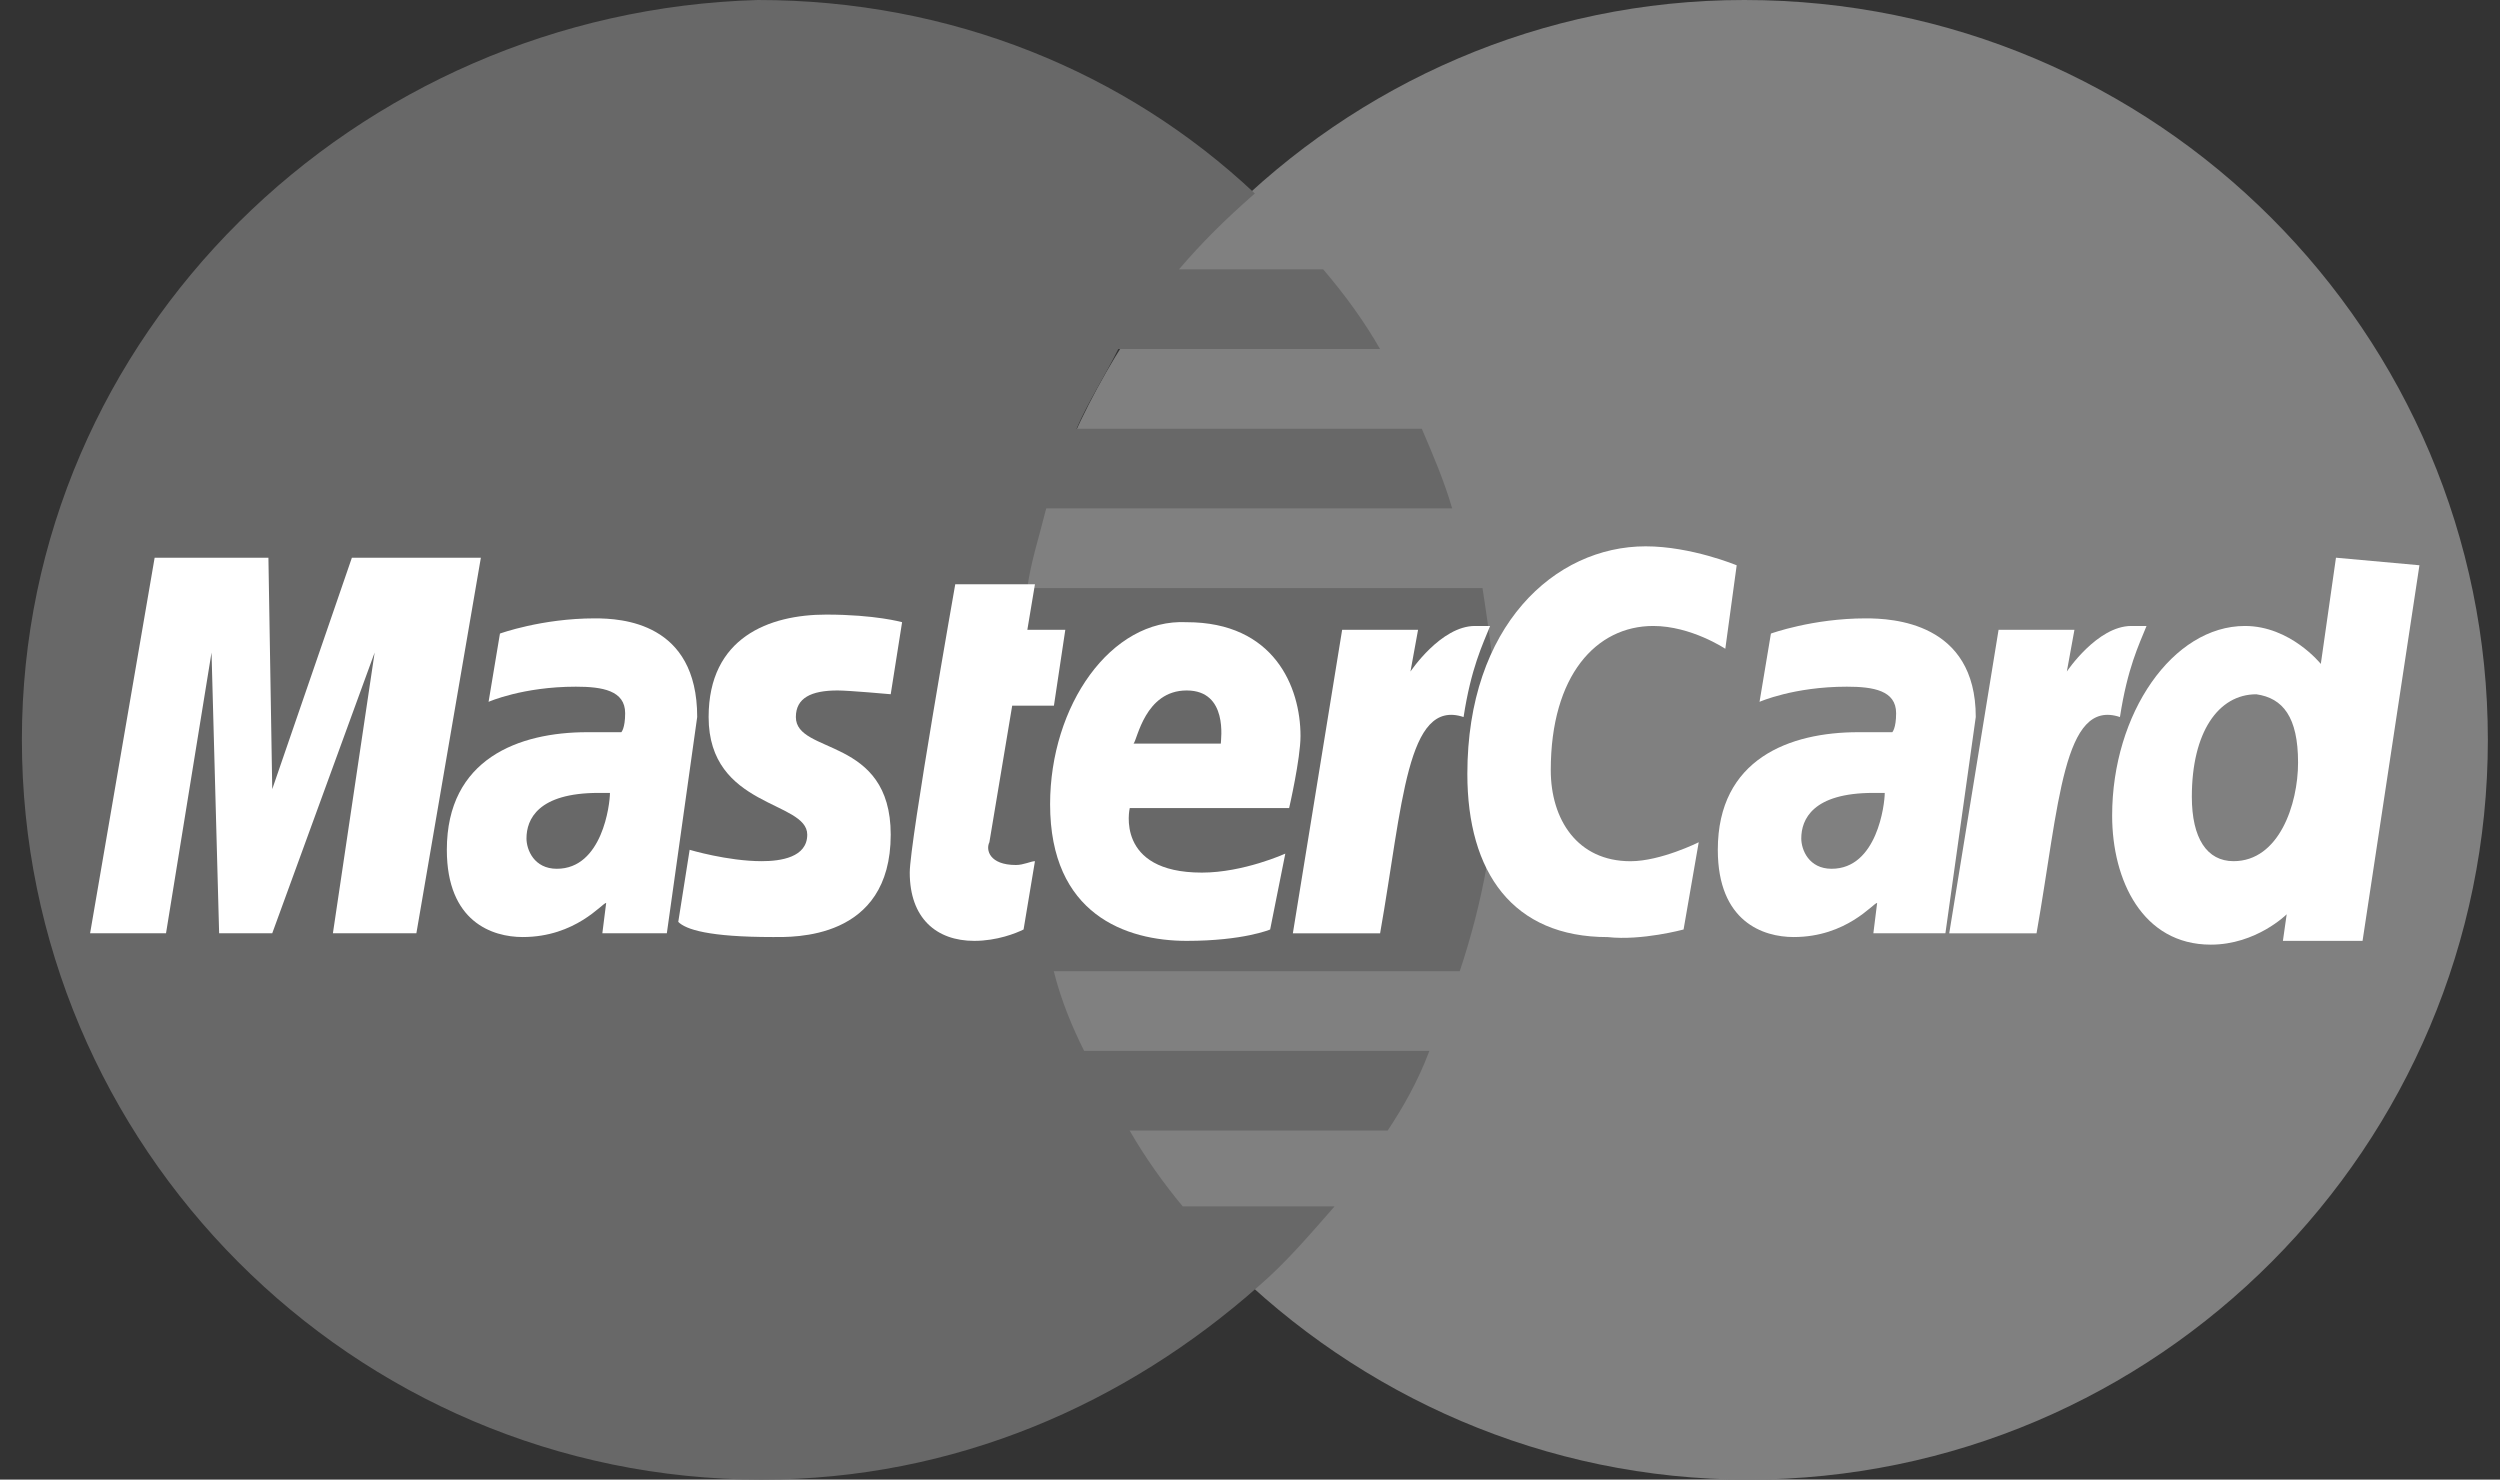 <svg width="49" height="29" viewBox="0 0 49 29" fill="none" xmlns="http://www.w3.org/2000/svg">
<rect x="0" y="0" width="49" height="29" fill="#333333" stroke="none"/>
<path d="M48.762 14.5C48.762 22.456 42.293 29 34.262 29C26.306 29 19.762 22.456 19.762 14.5C19.762 6.544 26.231 0 34.188 0C42.293 0 48.762 6.544 48.762 14.5Z" fill="#808080"/>
<path d="M29.354 14.574C29.354 13.533 29.206 12.492 29.057 11.526H20.134C20.208 11.005 20.357 10.559 20.506 9.964H28.462C28.313 9.444 28.09 8.923 27.867 8.403H21.1C21.323 7.882 21.621 7.436 21.918 6.841H27.049C26.752 6.321 26.38 5.8 25.934 5.279H23.108C23.554 4.759 24 4.313 24.595 3.792C22.067 1.413 18.646 0 14.854 0C6.972 0.223 0.429 6.544 0.429 14.5C0.429 22.456 6.898 29 14.929 29C18.721 29 22.067 27.513 24.67 25.208C25.19 24.762 25.636 24.241 26.157 23.646H23.182C22.811 23.2 22.439 22.68 22.141 22.159H27.198C27.495 21.713 27.793 21.192 28.016 20.597H21.249C21.026 20.151 20.803 19.631 20.654 19.036H28.611C29.057 17.697 29.354 16.21 29.354 14.574Z" fill="#686868"/>
<path d="M20.062 18.218L20.285 16.879C20.21 16.879 20.062 16.954 19.913 16.954C19.392 16.954 19.318 16.656 19.392 16.508L19.839 13.831H20.657L20.88 12.344H20.136L20.285 11.451H18.723C18.723 11.451 17.831 16.508 17.831 17.102C17.831 17.995 18.351 18.441 19.095 18.441C19.541 18.441 19.913 18.292 20.062 18.218Z" fill="white"/>
<path d="M20.582 15.764C20.582 17.921 22.069 18.441 23.259 18.441C24.374 18.441 24.895 18.218 24.895 18.218L25.192 16.731C25.192 16.731 24.374 17.103 23.556 17.103C21.846 17.103 22.143 15.838 22.143 15.838H25.267C25.267 15.838 25.49 14.872 25.49 14.426C25.49 13.459 24.969 12.195 23.259 12.195C21.772 12.12 20.582 13.831 20.582 15.764ZM23.259 13.533C24.077 13.533 23.928 14.5 23.928 14.574H22.218C22.292 14.5 22.441 13.533 23.259 13.533Z" fill="white"/>
<path d="M32.998 18.218L33.295 16.508C33.295 16.508 32.552 16.88 31.957 16.88C30.916 16.88 30.395 16.062 30.395 15.095C30.395 13.236 31.288 12.269 32.403 12.269C33.147 12.269 33.816 12.716 33.816 12.716L34.039 11.08C34.039 11.08 33.147 10.708 32.255 10.708C30.47 10.708 28.76 12.269 28.76 15.169C28.76 17.103 29.652 18.367 31.511 18.367C32.18 18.441 32.998 18.218 32.998 18.218Z" fill="white"/>
<path d="M11.658 12.12C10.617 12.12 9.799 12.418 9.799 12.418L9.576 13.756C9.576 13.756 10.245 13.459 11.286 13.459C11.806 13.459 12.253 13.533 12.253 13.979C12.253 14.277 12.178 14.351 12.178 14.351H11.509C10.171 14.351 8.758 14.871 8.758 16.656C8.758 18.069 9.65 18.366 10.245 18.366C11.286 18.366 11.806 17.697 11.881 17.697L11.806 18.292H13.07L13.665 14.053C13.665 12.194 12.178 12.12 11.658 12.12ZM11.955 15.541C11.955 15.764 11.806 17.028 10.914 17.028C10.468 17.028 10.319 16.656 10.319 16.433C10.319 16.061 10.542 15.541 11.732 15.541C11.881 15.541 11.955 15.541 11.955 15.541Z" fill="white"/>
<path d="M15.153 18.366C15.525 18.366 17.458 18.441 17.458 16.359C17.458 14.425 15.599 14.797 15.599 14.054C15.599 13.682 15.896 13.533 16.417 13.533C16.64 13.533 17.458 13.607 17.458 13.607L17.681 12.195C17.681 12.195 17.16 12.046 16.194 12.046C15.078 12.046 13.889 12.492 13.889 14.054C13.889 15.838 15.822 15.69 15.822 16.359C15.822 16.805 15.302 16.879 14.93 16.879C14.261 16.879 13.517 16.656 13.517 16.656L13.294 18.069C13.443 18.218 13.889 18.366 15.153 18.366Z" fill="white"/>
<path d="M45.785 10.931L45.488 13.013C45.488 13.013 44.893 12.269 44.001 12.269C42.588 12.269 41.398 13.979 41.398 15.987C41.398 17.251 41.993 18.515 43.332 18.515C44.224 18.515 44.819 17.92 44.819 17.92L44.745 18.441H46.306L47.421 11.079L45.785 10.931ZM45.042 14.946C45.042 15.764 44.67 16.879 43.778 16.879C43.257 16.879 42.96 16.433 42.96 15.615C42.96 14.351 43.48 13.608 44.224 13.608C44.745 13.682 45.042 14.054 45.042 14.946Z" fill="white"/>
<path d="M3.254 18.292L4.146 12.79L4.295 18.292H5.336L7.343 12.79L6.525 18.292H8.161L9.425 10.931H6.897L5.336 15.467L5.261 10.931H3.031L1.766 18.292H3.254Z" fill="white"/>
<path d="M27.05 18.293C27.496 15.764 27.57 13.682 28.686 14.054C28.835 13.087 29.058 12.641 29.206 12.269H28.909C28.24 12.269 27.645 13.162 27.645 13.162L27.794 12.344H26.306L25.34 18.293H27.05Z" fill="white"/>
<path d="M36.569 12.12C35.528 12.12 34.71 12.418 34.71 12.418L34.487 13.756C34.487 13.756 35.156 13.459 36.197 13.459C36.718 13.459 37.164 13.533 37.164 13.979C37.164 14.277 37.089 14.351 37.089 14.351H36.42C35.082 14.351 33.669 14.871 33.669 16.656C33.669 18.069 34.561 18.366 35.156 18.366C36.197 18.366 36.718 17.697 36.792 17.697L36.718 18.292H38.13L38.725 14.053C38.725 12.194 37.089 12.12 36.569 12.12ZM36.941 15.541C36.941 15.764 36.792 17.028 35.9 17.028C35.453 17.028 35.305 16.656 35.305 16.433C35.305 16.061 35.528 15.541 36.718 15.541C36.866 15.541 36.866 15.541 36.941 15.541Z" fill="white"/>
<path d="M39.916 18.293C40.362 15.764 40.436 13.682 41.551 14.054C41.7 13.087 41.923 12.641 42.072 12.269H41.774C41.105 12.269 40.51 13.162 40.51 13.162L40.659 12.344H39.172L38.205 18.293H39.916Z" fill="white"/>
</svg>
